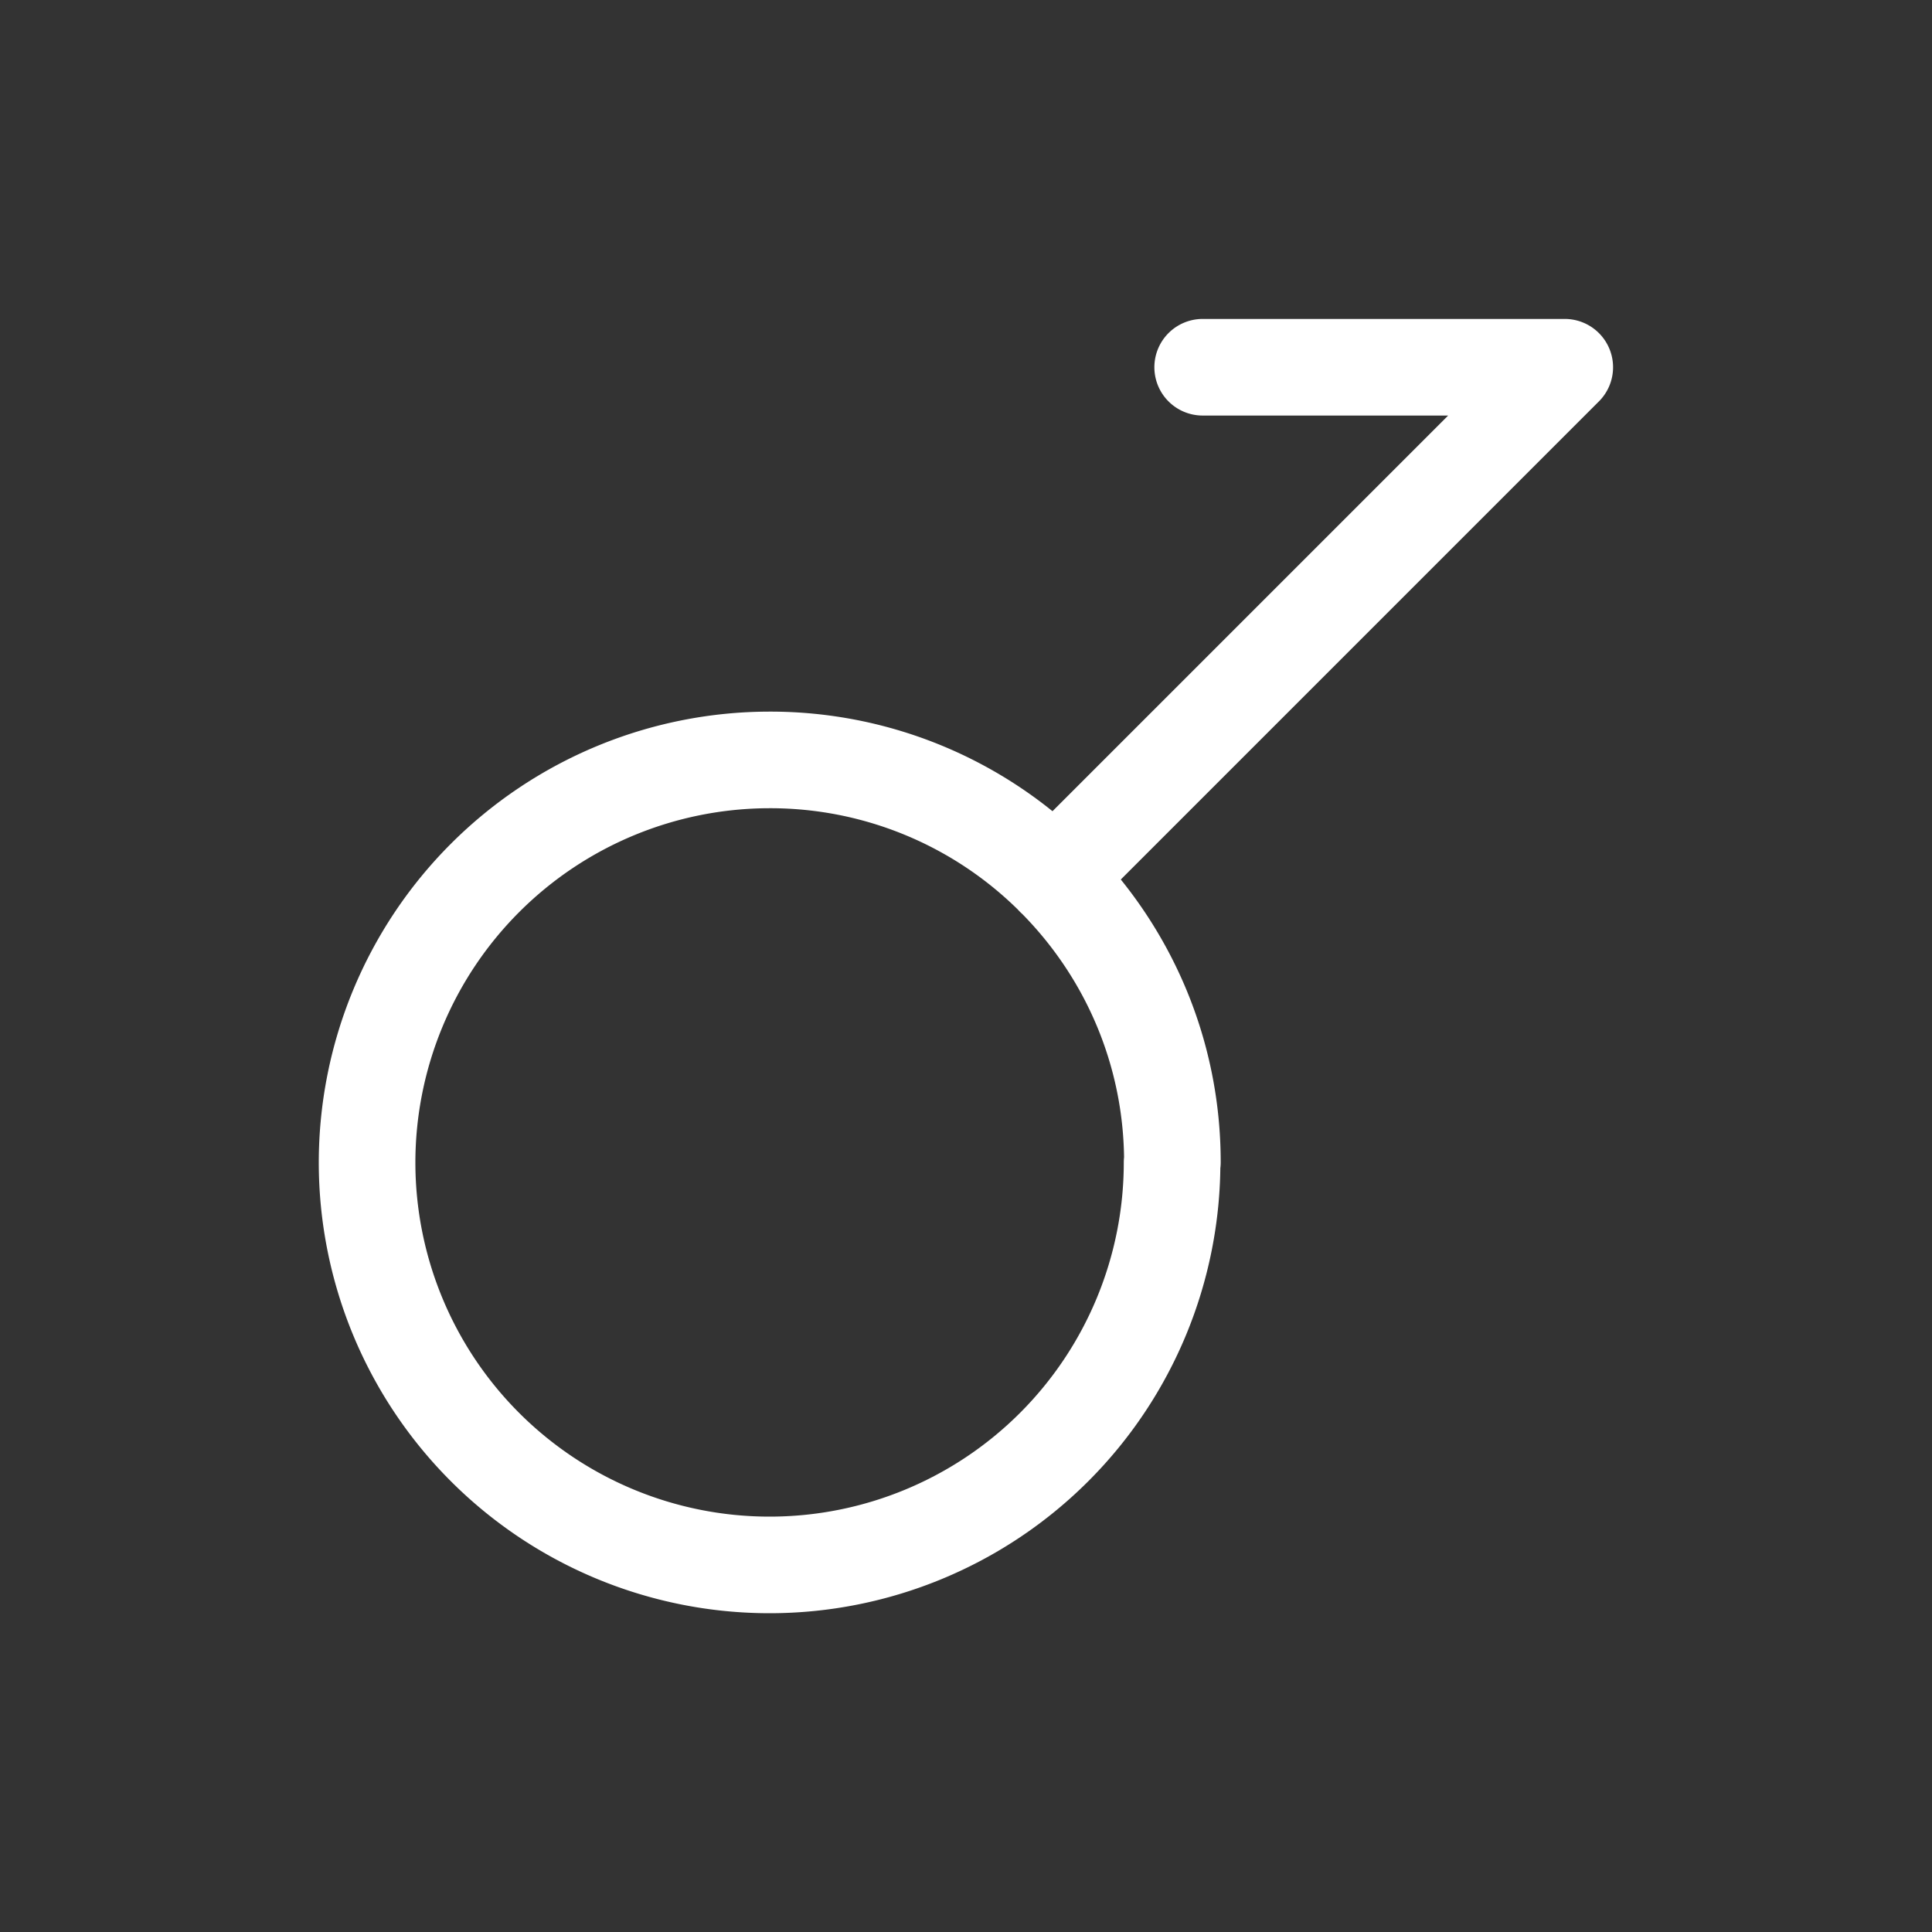 <svg xmlns="http://www.w3.org/2000/svg" width="16" height="16" viewBox="0 0 12 12">
  <rect x="0" y="0" width="12" height="12" fill="#333333" stroke="none"/>
  <path
    style="fill:none;stroke:#ffffff;stroke-width:.6;stroke-linecap:round;stroke-linejoin:round;stroke-miterlimit:10;stroke-dasharray:none;stroke-opacity:1"
    d="m6.548 5.452 3.171-3.171H7.47m-.188 4.938c0-.689-.28-1.314-.733-1.767A2.492 2.492 0 0 0 4.78 4.72a2.502 2.502 0 0 0-2.5 2.5 2.5 2.5 0 0 0 5 0z" />
</svg>